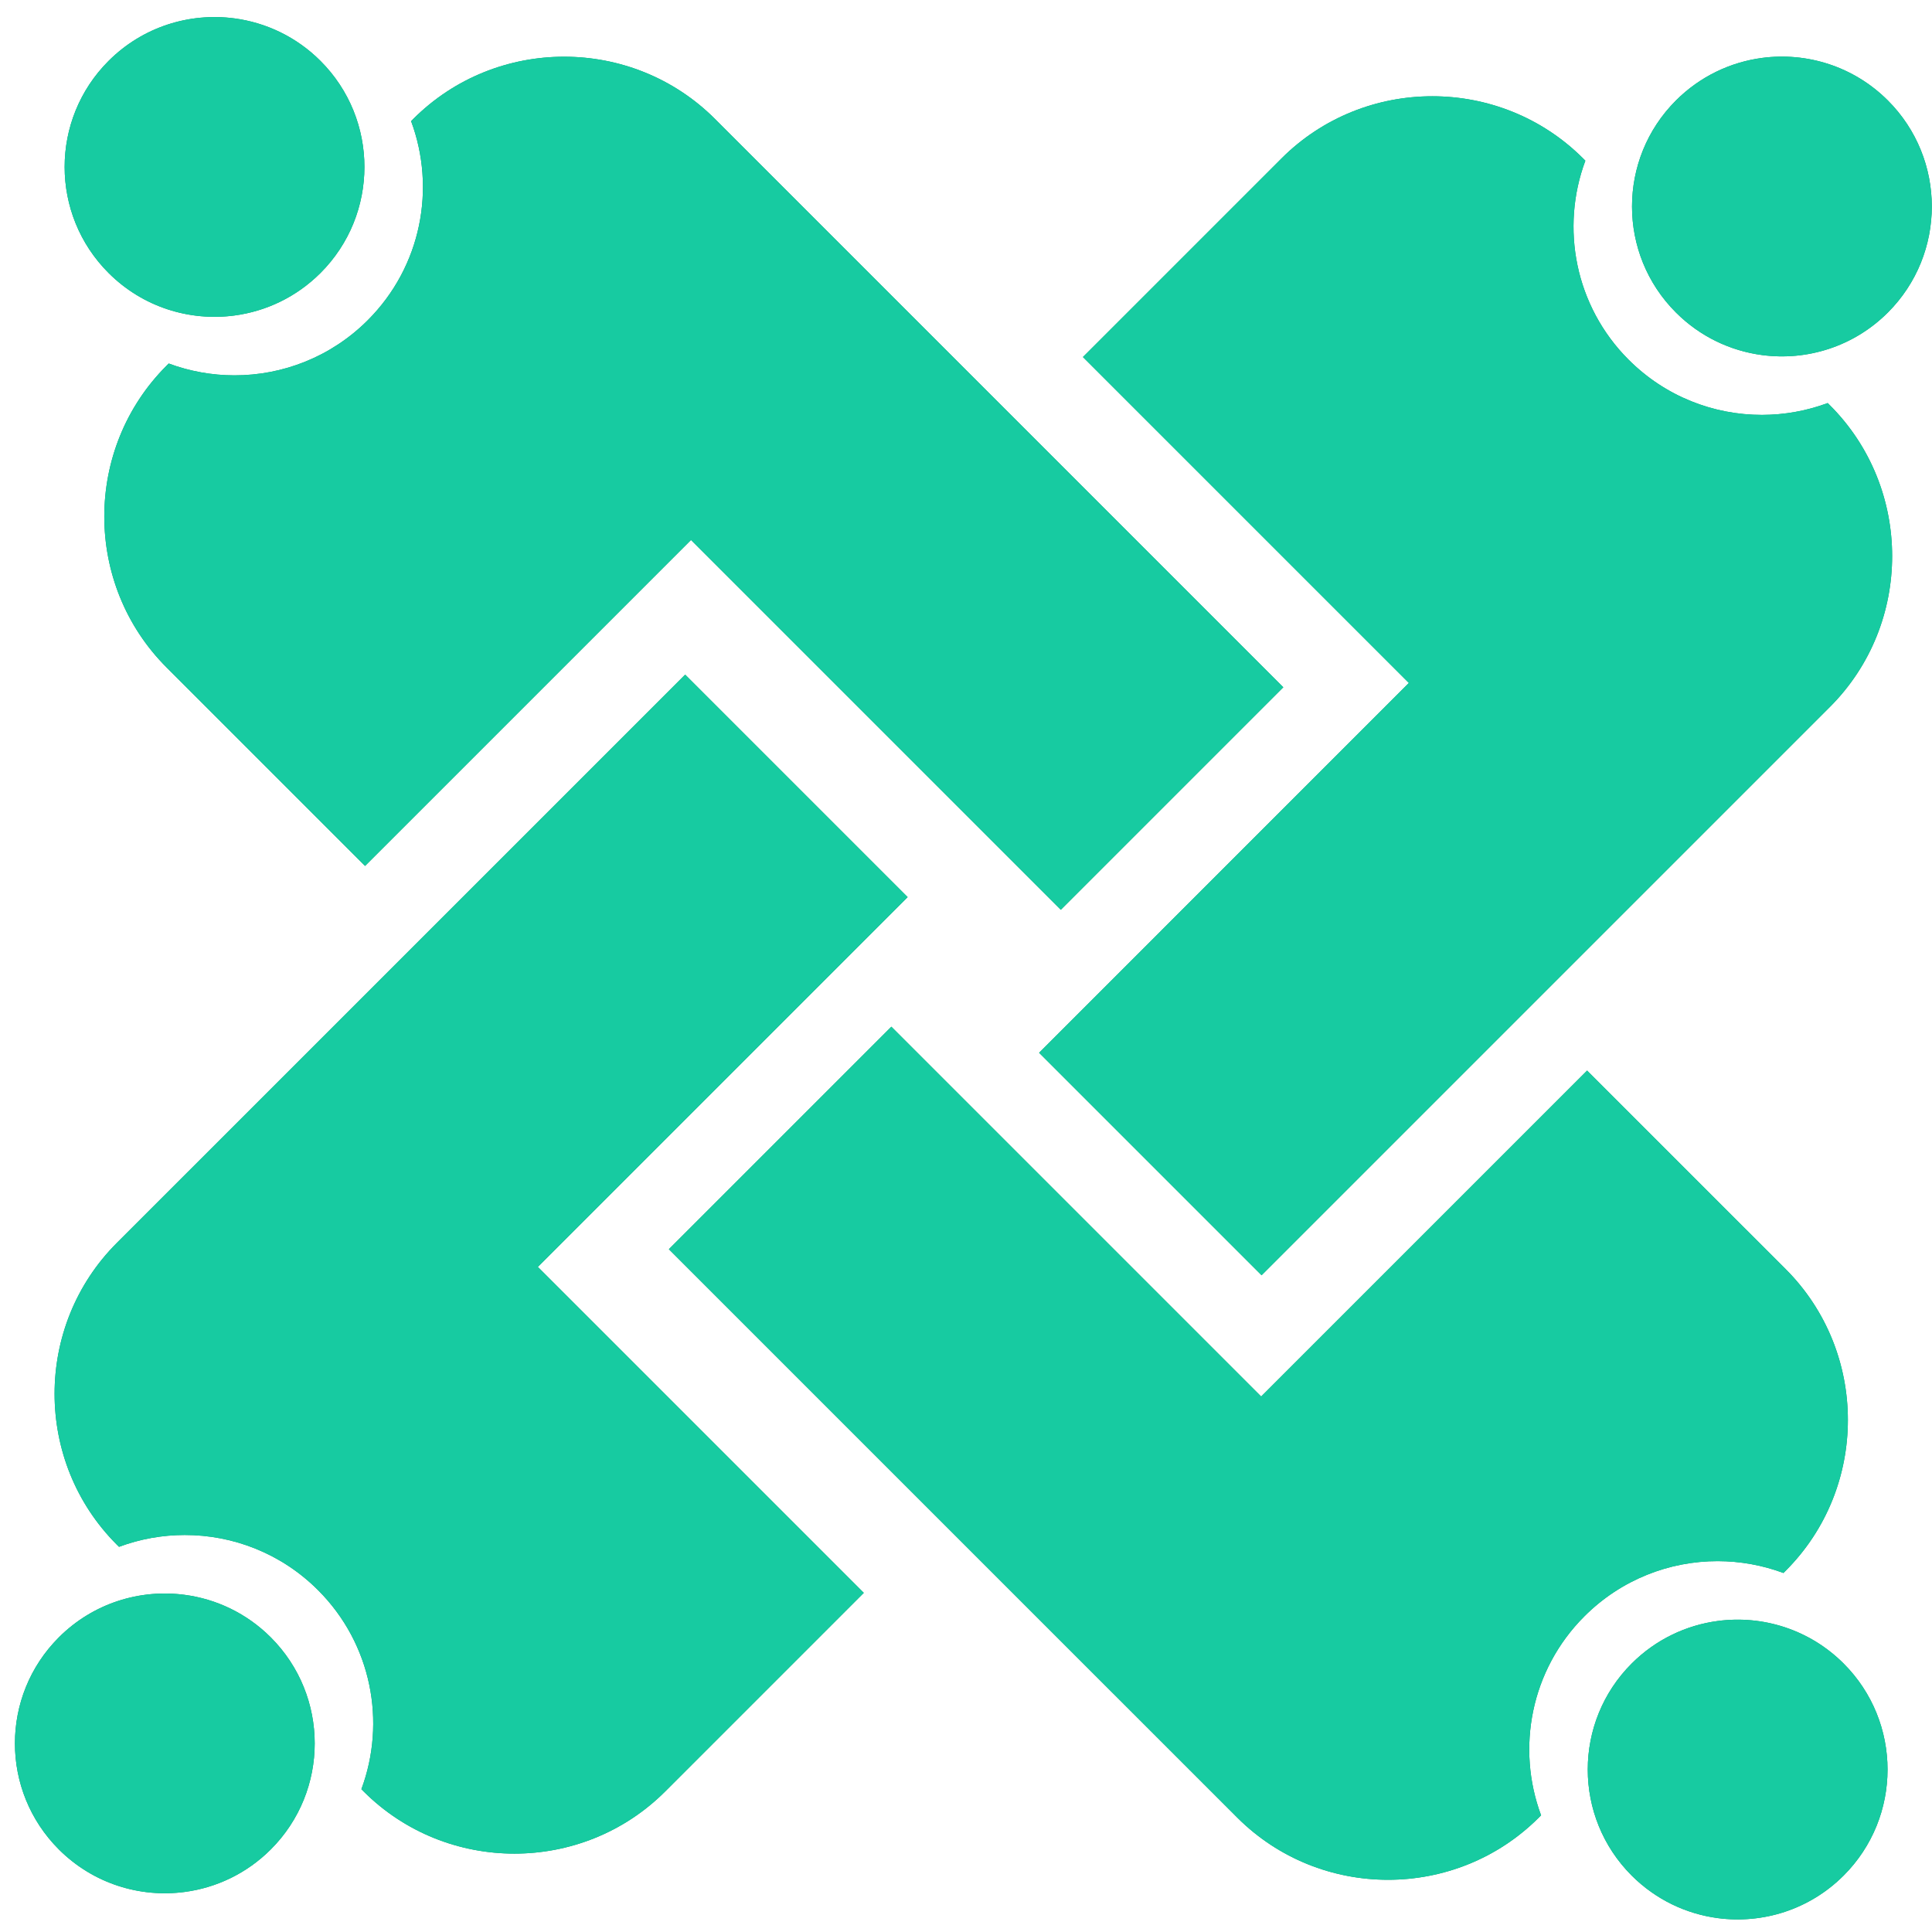 <svg xmlns="http://www.w3.org/2000/svg" xmlns:xlink="http://www.w3.org/1999/xlink" width="500" zoomAndPan="magnify" viewBox="0 0 375 375" height="500" preserveAspectRatio="xMidYMid meet" version="1.0"><defs><clipPath id="49ce3ee424"><path d="M 129.699 199.277 L 366.531 199.277 L 366.531 372.559 L 129.699 372.559 Z M 129.699 199.277 " clip-rule="nonzero"/></clipPath><clipPath id="6679b5f5aa"><path d="M 201.656 10.824 L 374.961 10.824 L 374.961 247.656 L 201.656 247.656 Z M 201.656 10.824 " clip-rule="nonzero"/></clipPath><clipPath id="850efe618f"><path d="M 129.699 199.277 L 366.531 199.277 L 366.531 372.559 L 129.699 372.559 Z M 129.699 199.277 " clip-rule="nonzero"/></clipPath><clipPath id="13e75c166d"><path d="M 201.656 10.824 L 374.961 10.824 L 374.961 247.656 L 201.656 247.656 Z M 201.656 10.824 " clip-rule="nonzero"/></clipPath></defs><path fill="#059669" d="M 45.488 3.566 L 45.488 61.242 C 36.816 62.391 27.727 59.641 21.066 52.977 C 9.707 41.617 9.707 23.191 21.066 11.832 C 27.727 5.168 36.816 2.418 45.488 3.566 Z M 32.32 70.988 L 32.75 70.559 C 36.848 72.082 41.168 72.848 45.488 72.855 L 45.488 142.703 L 32.32 129.535 C 16.219 113.434 16.219 87.086 32.32 70.988 Z M 45.488 61.242 C 51.605 60.43 57.516 57.676 62.215 52.977 C 73.574 41.617 73.574 23.191 62.215 11.832 C 57.516 7.133 51.605 4.379 45.488 3.566 Z M 45.488 72.855 C 54.859 72.867 64.238 69.297 71.387 62.148 C 81.828 51.703 84.633 36.508 79.793 23.512 L 80.223 23.082 C 96.324 6.984 122.668 6.984 138.77 23.082 L 249.086 133.398 L 205.902 176.586 L 134.125 104.809 L 70.859 168.074 L 45.488 142.703 L 45.488 72.855 " fill-opacity="1" fill-rule="evenodd"/><g clip-path="url(#49ce3ee424)"><path fill="#059669" d="M 333.426 314.629 C 327.312 315.441 321.402 318.195 316.703 322.895 C 305.344 334.254 305.344 352.68 316.703 364.039 C 321.402 368.738 327.312 371.492 333.426 372.305 Z M 333.426 303.016 C 324.055 303.004 314.68 306.574 307.531 313.723 C 297.086 324.164 294.285 339.363 299.125 352.355 L 298.691 352.785 C 282.594 368.891 256.246 368.891 240.145 352.785 L 129.828 242.469 L 173.012 199.285 L 244.789 271.062 L 308.055 207.797 L 333.426 233.168 Z M 333.426 372.305 L 333.426 314.629 C 342.098 313.48 351.188 316.234 357.852 322.895 C 369.211 334.254 369.211 352.68 357.852 364.039 C 351.188 370.703 342.098 373.453 333.426 372.305 Z M 346.598 304.883 L 346.168 305.316 C 342.066 303.789 337.746 303.023 333.426 303.016 L 333.426 233.168 L 346.598 246.336 C 362.699 262.438 362.699 288.785 346.598 304.883 " fill-opacity="1" fill-rule="evenodd"/></g><path fill="#059669" d="M 35.84 309.555 L 35.84 367.227 C 27.168 368.379 18.078 365.625 11.418 358.965 C 0.059 347.605 0.059 329.18 11.418 317.816 C 18.078 311.156 27.168 308.402 35.84 309.555 Z M 35.84 297.941 C 31.52 297.945 27.199 298.711 23.102 300.238 L 22.668 299.809 C 6.57 283.711 6.57 257.363 22.668 241.262 L 35.84 228.09 Z M 35.84 367.227 C 41.957 366.418 47.867 363.664 52.566 358.965 C 63.926 347.605 63.926 329.18 52.562 317.816 C 47.863 313.117 41.957 310.363 35.84 309.555 Z M 70.574 347.711 L 70.145 347.281 C 74.98 334.289 72.18 319.09 61.734 308.645 C 54.586 301.496 45.211 297.93 35.84 297.941 L 35.84 228.09 L 132.988 130.945 L 176.172 174.129 L 104.395 245.906 L 167.66 309.172 L 129.121 347.711 C 113.02 363.812 86.672 363.812 70.574 347.711 " fill-opacity="1" fill-rule="evenodd"/><g clip-path="url(#6679b5f5aa)"><path fill="#059669" d="M 342.02 11.242 C 335.902 12.055 329.992 14.809 325.293 19.508 C 313.934 30.867 313.934 49.293 325.293 60.652 C 329.992 65.355 335.902 68.105 342.02 68.918 Z M 307.285 30.758 L 307.715 31.191 C 302.875 44.184 305.676 59.383 316.121 69.828 C 323.27 76.977 332.645 80.543 342.02 80.531 L 342.02 150.379 L 244.871 247.527 L 201.688 204.344 L 273.461 132.566 L 210.195 69.301 L 248.734 30.758 C 264.836 14.66 291.184 14.66 307.285 30.758 Z M 342.02 68.918 L 342.02 11.242 C 350.688 10.094 359.777 12.848 366.441 19.508 C 377.801 30.867 377.801 49.293 366.441 60.652 C 359.777 67.316 350.688 70.07 342.02 68.918 Z M 342.02 80.531 C 346.34 80.523 350.66 79.758 354.758 78.234 L 355.188 78.664 C 371.289 94.766 371.289 121.109 355.188 137.211 L 342.02 150.379 L 342.02 80.531 " fill-opacity="1" fill-rule="evenodd"/></g><path fill="#17cba1" d="M 45.488 3.566 L 45.488 61.242 C 36.816 62.391 27.727 59.641 21.066 52.977 C 9.707 41.617 9.707 23.191 21.066 11.832 C 27.727 5.168 36.816 2.418 45.488 3.566 Z M 32.32 70.988 L 32.75 70.559 C 36.848 72.082 41.168 72.848 45.488 72.855 L 45.488 142.703 L 32.32 129.535 C 16.219 113.434 16.219 87.086 32.32 70.988 Z M 45.488 61.242 C 51.605 60.43 57.516 57.676 62.215 52.977 C 73.574 41.617 73.574 23.191 62.215 11.832 C 57.516 7.133 51.605 4.379 45.488 3.566 Z M 45.488 72.855 C 54.859 72.867 64.238 69.297 71.387 62.148 C 81.828 51.703 84.633 36.508 79.793 23.512 L 80.223 23.082 C 96.324 6.984 122.668 6.984 138.77 23.082 L 249.086 133.398 L 205.902 176.586 L 134.125 104.809 L 70.859 168.074 L 45.488 142.703 L 45.488 72.855 " fill-opacity="1" fill-rule="evenodd"/><g clip-path="url(#850efe618f)"><path fill="#17cba1" d="M 333.426 314.629 C 327.312 315.441 321.402 318.195 316.703 322.895 C 305.344 334.254 305.344 352.68 316.703 364.039 C 321.402 368.738 327.312 371.492 333.426 372.305 Z M 333.426 303.016 C 324.055 303.004 314.68 306.574 307.531 313.723 C 297.086 324.164 294.285 339.363 299.125 352.355 L 298.691 352.785 C 282.594 368.891 256.246 368.891 240.145 352.785 L 129.828 242.469 L 173.012 199.285 L 244.789 271.062 L 308.055 207.797 L 333.426 233.168 Z M 333.426 372.305 L 333.426 314.629 C 342.098 313.48 351.188 316.234 357.852 322.895 C 369.211 334.254 369.211 352.68 357.852 364.039 C 351.188 370.703 342.098 373.453 333.426 372.305 Z M 346.598 304.883 L 346.168 305.316 C 342.066 303.789 337.746 303.023 333.426 303.016 L 333.426 233.168 L 346.598 246.336 C 362.699 262.438 362.699 288.785 346.598 304.883 " fill-opacity="1" fill-rule="evenodd"/></g><path fill="#17cba1" d="M 35.84 309.555 L 35.84 367.227 C 27.168 368.379 18.078 365.625 11.418 358.965 C 0.059 347.605 0.059 329.18 11.418 317.816 C 18.078 311.156 27.168 308.402 35.84 309.555 Z M 35.84 297.941 C 31.52 297.945 27.199 298.711 23.102 300.238 L 22.668 299.809 C 6.57 283.711 6.57 257.363 22.668 241.262 L 35.84 228.09 Z M 35.84 367.227 C 41.957 366.418 47.867 363.664 52.566 358.965 C 63.926 347.605 63.926 329.18 52.562 317.816 C 47.863 313.117 41.957 310.363 35.84 309.555 Z M 70.574 347.711 L 70.145 347.281 C 74.98 334.289 72.18 319.09 61.734 308.645 C 54.586 301.496 45.211 297.93 35.84 297.941 L 35.84 228.09 L 132.988 130.945 L 176.172 174.129 L 104.395 245.906 L 167.66 309.172 L 129.121 347.711 C 113.02 363.812 86.672 363.812 70.574 347.711 " fill-opacity="1" fill-rule="evenodd"/><g clip-path="url(#13e75c166d)"><path fill="#17cba1" d="M 342.02 11.242 C 335.902 12.055 329.992 14.809 325.293 19.508 C 313.934 30.867 313.934 49.293 325.293 60.652 C 329.992 65.355 335.902 68.105 342.02 68.918 Z M 307.285 30.758 L 307.715 31.191 C 302.875 44.184 305.676 59.383 316.121 69.828 C 323.27 76.977 332.645 80.543 342.02 80.531 L 342.02 150.379 L 244.871 247.527 L 201.688 204.344 L 273.461 132.566 L 210.195 69.301 L 248.734 30.758 C 264.836 14.66 291.184 14.66 307.285 30.758 Z M 342.02 68.918 L 342.02 11.242 C 350.688 10.094 359.777 12.848 366.441 19.508 C 377.801 30.867 377.801 49.293 366.441 60.652 C 359.777 67.316 350.688 70.07 342.02 68.918 Z M 342.02 80.531 C 346.34 80.523 350.66 79.758 354.758 78.234 L 355.188 78.664 C 371.289 94.766 371.289 121.109 355.188 137.211 L 342.02 150.379 L 342.02 80.531 " fill-opacity="1" fill-rule="evenodd"/></g></svg>
